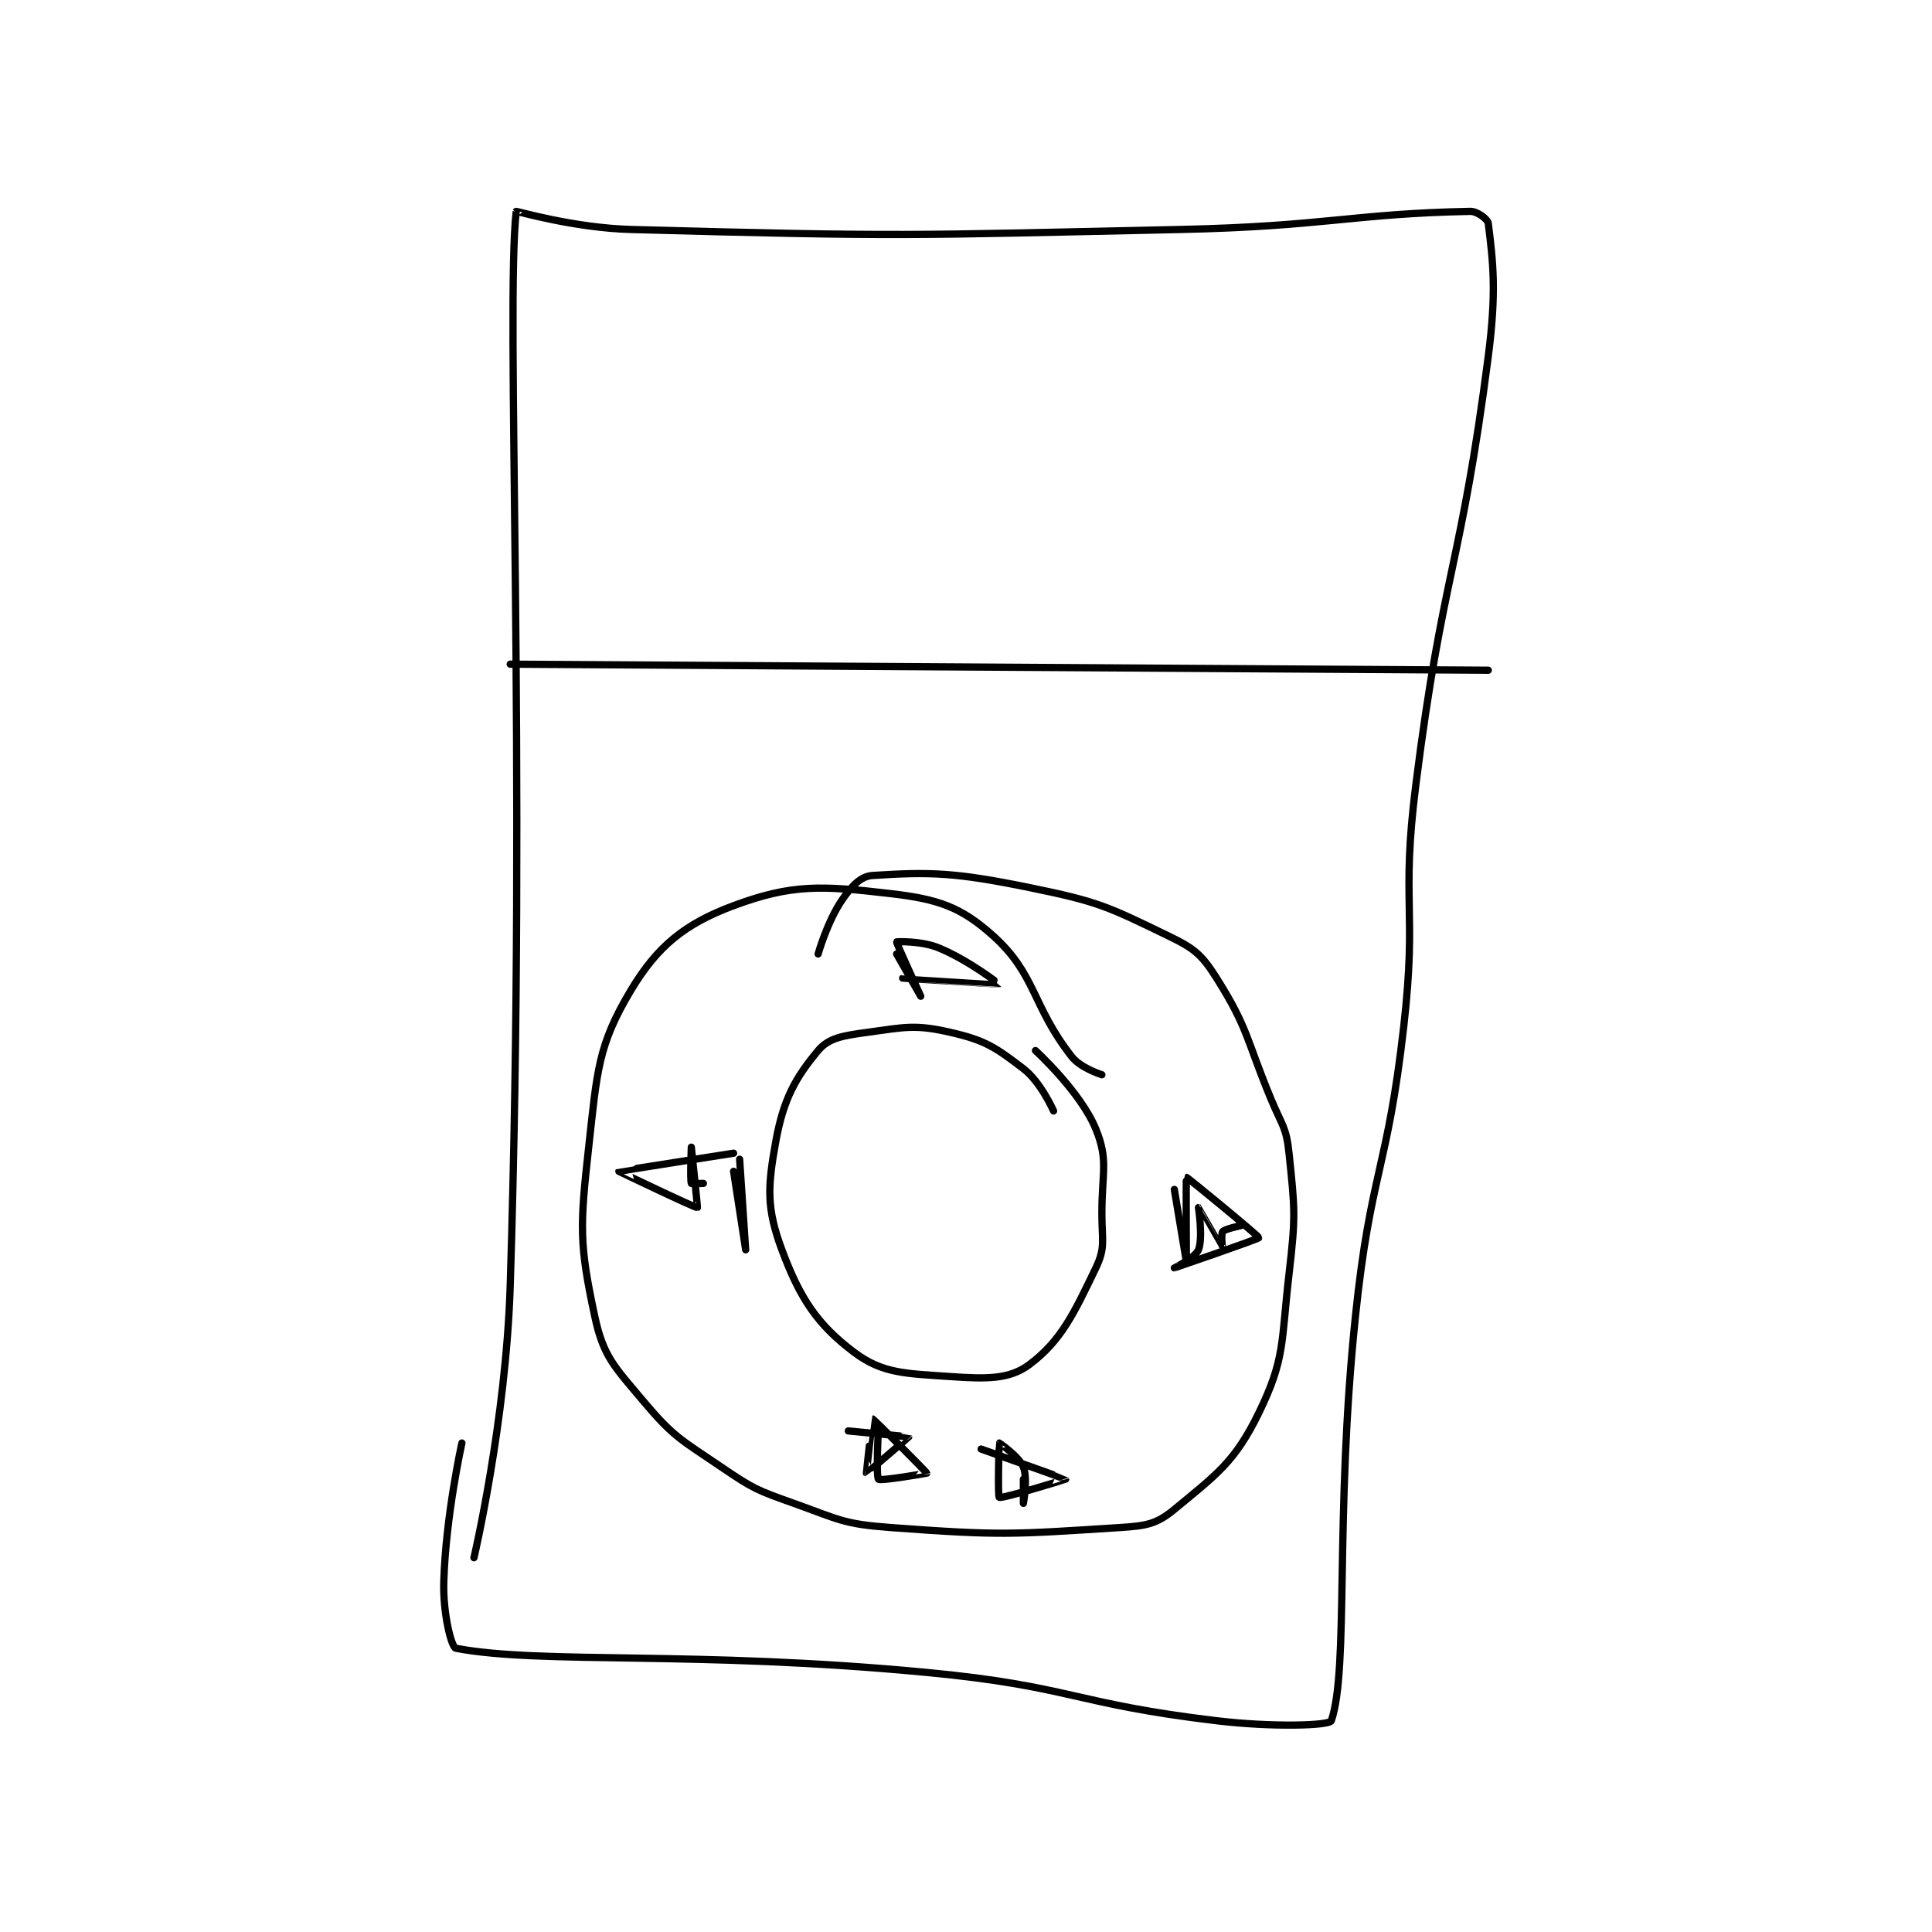 <?xml version="1.0" encoding="utf-8"?>
<!DOCTYPE svg PUBLIC "-//W3C//DTD SVG 1.1//EN" "http://www.w3.org/Graphics/SVG/1.1/DTD/svg11.dtd">
<svg viewBox="0 0 800 800" preserveAspectRatio="xMinYMin meet" xmlns="http://www.w3.org/2000/svg" version="1.1">
<g fill="none" stroke="black" stroke-linecap="round" stroke-linejoin="round" stroke-width="1.2">
<g transform="translate(183.764,87.52) scale(2.5) translate(-206,-78.417)">
<path id="0" d="M211 301.417 C211 301.417 216.297 278.807 217 256.417 C219.769 168.203 216.187 94.28 218 78.417 C218.008 78.343 227.583 81.16 237 81.417 C281.911 82.641 282.61 82.396 328 81.417 C351.974 80.899 356.634 78.796 376 78.417 C377.193 78.393 378.912 79.71 379 80.417 C379.818 86.961 380.377 91.748 379 102.417 C374.46 137.6 371.47 137.973 367 173.417 C364.519 193.091 367.242 193.691 365 213.417 C362.275 237.4 359.507 237.396 357 261.417 C353.54 294.577 355.947 319.833 353 328.417 C352.719 329.236 343.24 329.52 334 328.417 C310.194 325.574 310.005 322.703 286 320.417 C247.413 316.742 222.364 319.11 208 316.417 C207.259 316.278 205.847 310.626 206 305.417 C206.323 294.424 209 282.417 209 282.417 "/>
<path id="1" d="M315 221.417 C315 221.417 311.512 220.349 310 218.417 C303.401 209.984 304.116 204.821 297 198.417 C291.651 193.603 287.871 192.332 280 191.417 C268.615 190.093 263.71 189.804 254 193.417 C245.937 196.417 241.394 200.093 237 207.417 C231.517 216.556 231.405 220.77 230 233.417 C228.536 246.588 228.431 249.43 231 261.417 C232.431 268.093 234.201 269.704 239 275.417 C244.077 281.46 245.195 281.789 252 286.417 C257.343 290.05 257.877 290.23 264 292.417 C271.546 295.111 272.137 295.834 280 296.417 C298.336 297.775 300.036 297.563 318 296.417 C322.345 296.139 324.041 295.861 327 293.417 C334.016 287.621 337.05 285.524 341 277.417 C345.402 268.38 344.678 265.786 346 254.417 C347.121 244.774 346.972 243.81 346 234.417 C345.548 230.044 344.8 229.767 343 225.417 C338.83 215.34 339.274 213.792 334 205.417 C331.527 201.489 330.283 200.489 326 198.417 C315.892 193.526 314.436 192.75 303 190.417 C290.74 187.915 286.646 187.794 277 188.417 C275.04 188.543 273.556 190.169 272 192.417 C269.546 195.962 268 201.417 268 201.417 "/>
<path id="2" d="M307 227.417 C307 227.417 304.898 222.633 302 220.417 C297.357 216.866 295.701 215.732 290 214.417 C284.037 213.041 282.442 213.538 276 214.417 C272.131 214.944 269.746 215.321 268 217.417 C264.237 221.933 262.267 225.448 261 232.417 C259.613 240.048 259.441 243.527 262 250.417 C264.989 258.463 267.883 262.829 274 267.417 C278.696 270.938 282.52 270.901 290 271.417 C295.911 271.824 299.706 271.887 303 269.417 C308.226 265.497 310.326 261.07 314 253.417 C315.637 250.007 315 248.843 315 244.417 C315 237.532 316.117 235.612 314 230.417 C311.491 224.26 304 217.417 304 217.417 "/>
<path id="3" d="M327 240.417 C327 240.417 329 252.417 329 252.417 C329 252.417 328.932 238.439 329 238.417 C329.126 238.375 341.033 248.167 341 248.417 C340.973 248.621 327.004 253.416 327 253.417 C326.999 253.417 330.492 251.686 331 250.417 C331.772 248.486 331 243.417 331 243.417 C331.009 243.417 334.988 250.405 335 250.417 C335.003 250.42 334.688 247.833 335 247.417 C335.338 246.966 338 246.417 338 246.417 "/>
<path id="4" d="M254 234.417 C254 234.417 235.026 237.378 235 237.417 C234.996 237.423 247.7 243.517 248 243.417 C248.064 243.395 247 233.417 247 233.417 C247 233.417 246.775 238.742 247 239.417 C247.025 239.492 249 239.417 249 239.417 "/>
<path id="5" d="M254 237.417 C254 237.417 256 250.417 256 250.417 C256 250.417 255 235.417 255 235.417 "/>
<path id="6" d="M273 280.417 C273 280.417 282.977 281.363 283 281.417 C283.013 281.447 276.029 287.431 276 287.417 C275.975 287.404 276.982 278.417 277 278.417 C277.159 278.417 285.982 287.234 286 287.417 C286 287.42 278.336 288.752 278 288.417 C277.568 287.985 278 279.417 278 279.417 "/>
<path id="7" d="M295 283.417 C295 283.417 308.986 288.38 309 288.417 C309.002 288.421 298.49 291.684 298 291.417 C297.743 291.277 297.953 282.476 298 282.417 C298.004 282.411 301.297 284.658 302 286.417 C302.754 288.301 302 292.417 302 292.417 C302 292.417 302 288.417 302 288.417 "/>
<path id="8" d="M281 201.417 C281 201.417 285 208.417 285 208.417 C285 208.417 280.932 199.597 281 199.417 C281.015 199.377 285.075 199.212 288 200.417 C292.922 202.443 298.005 206.413 298 206.417 C297.986 206.428 282 205.417 282 205.417 "/>
<path id="9" d="M217 153.417 L379 154.417 "/>
</g>
</g>
</svg>
